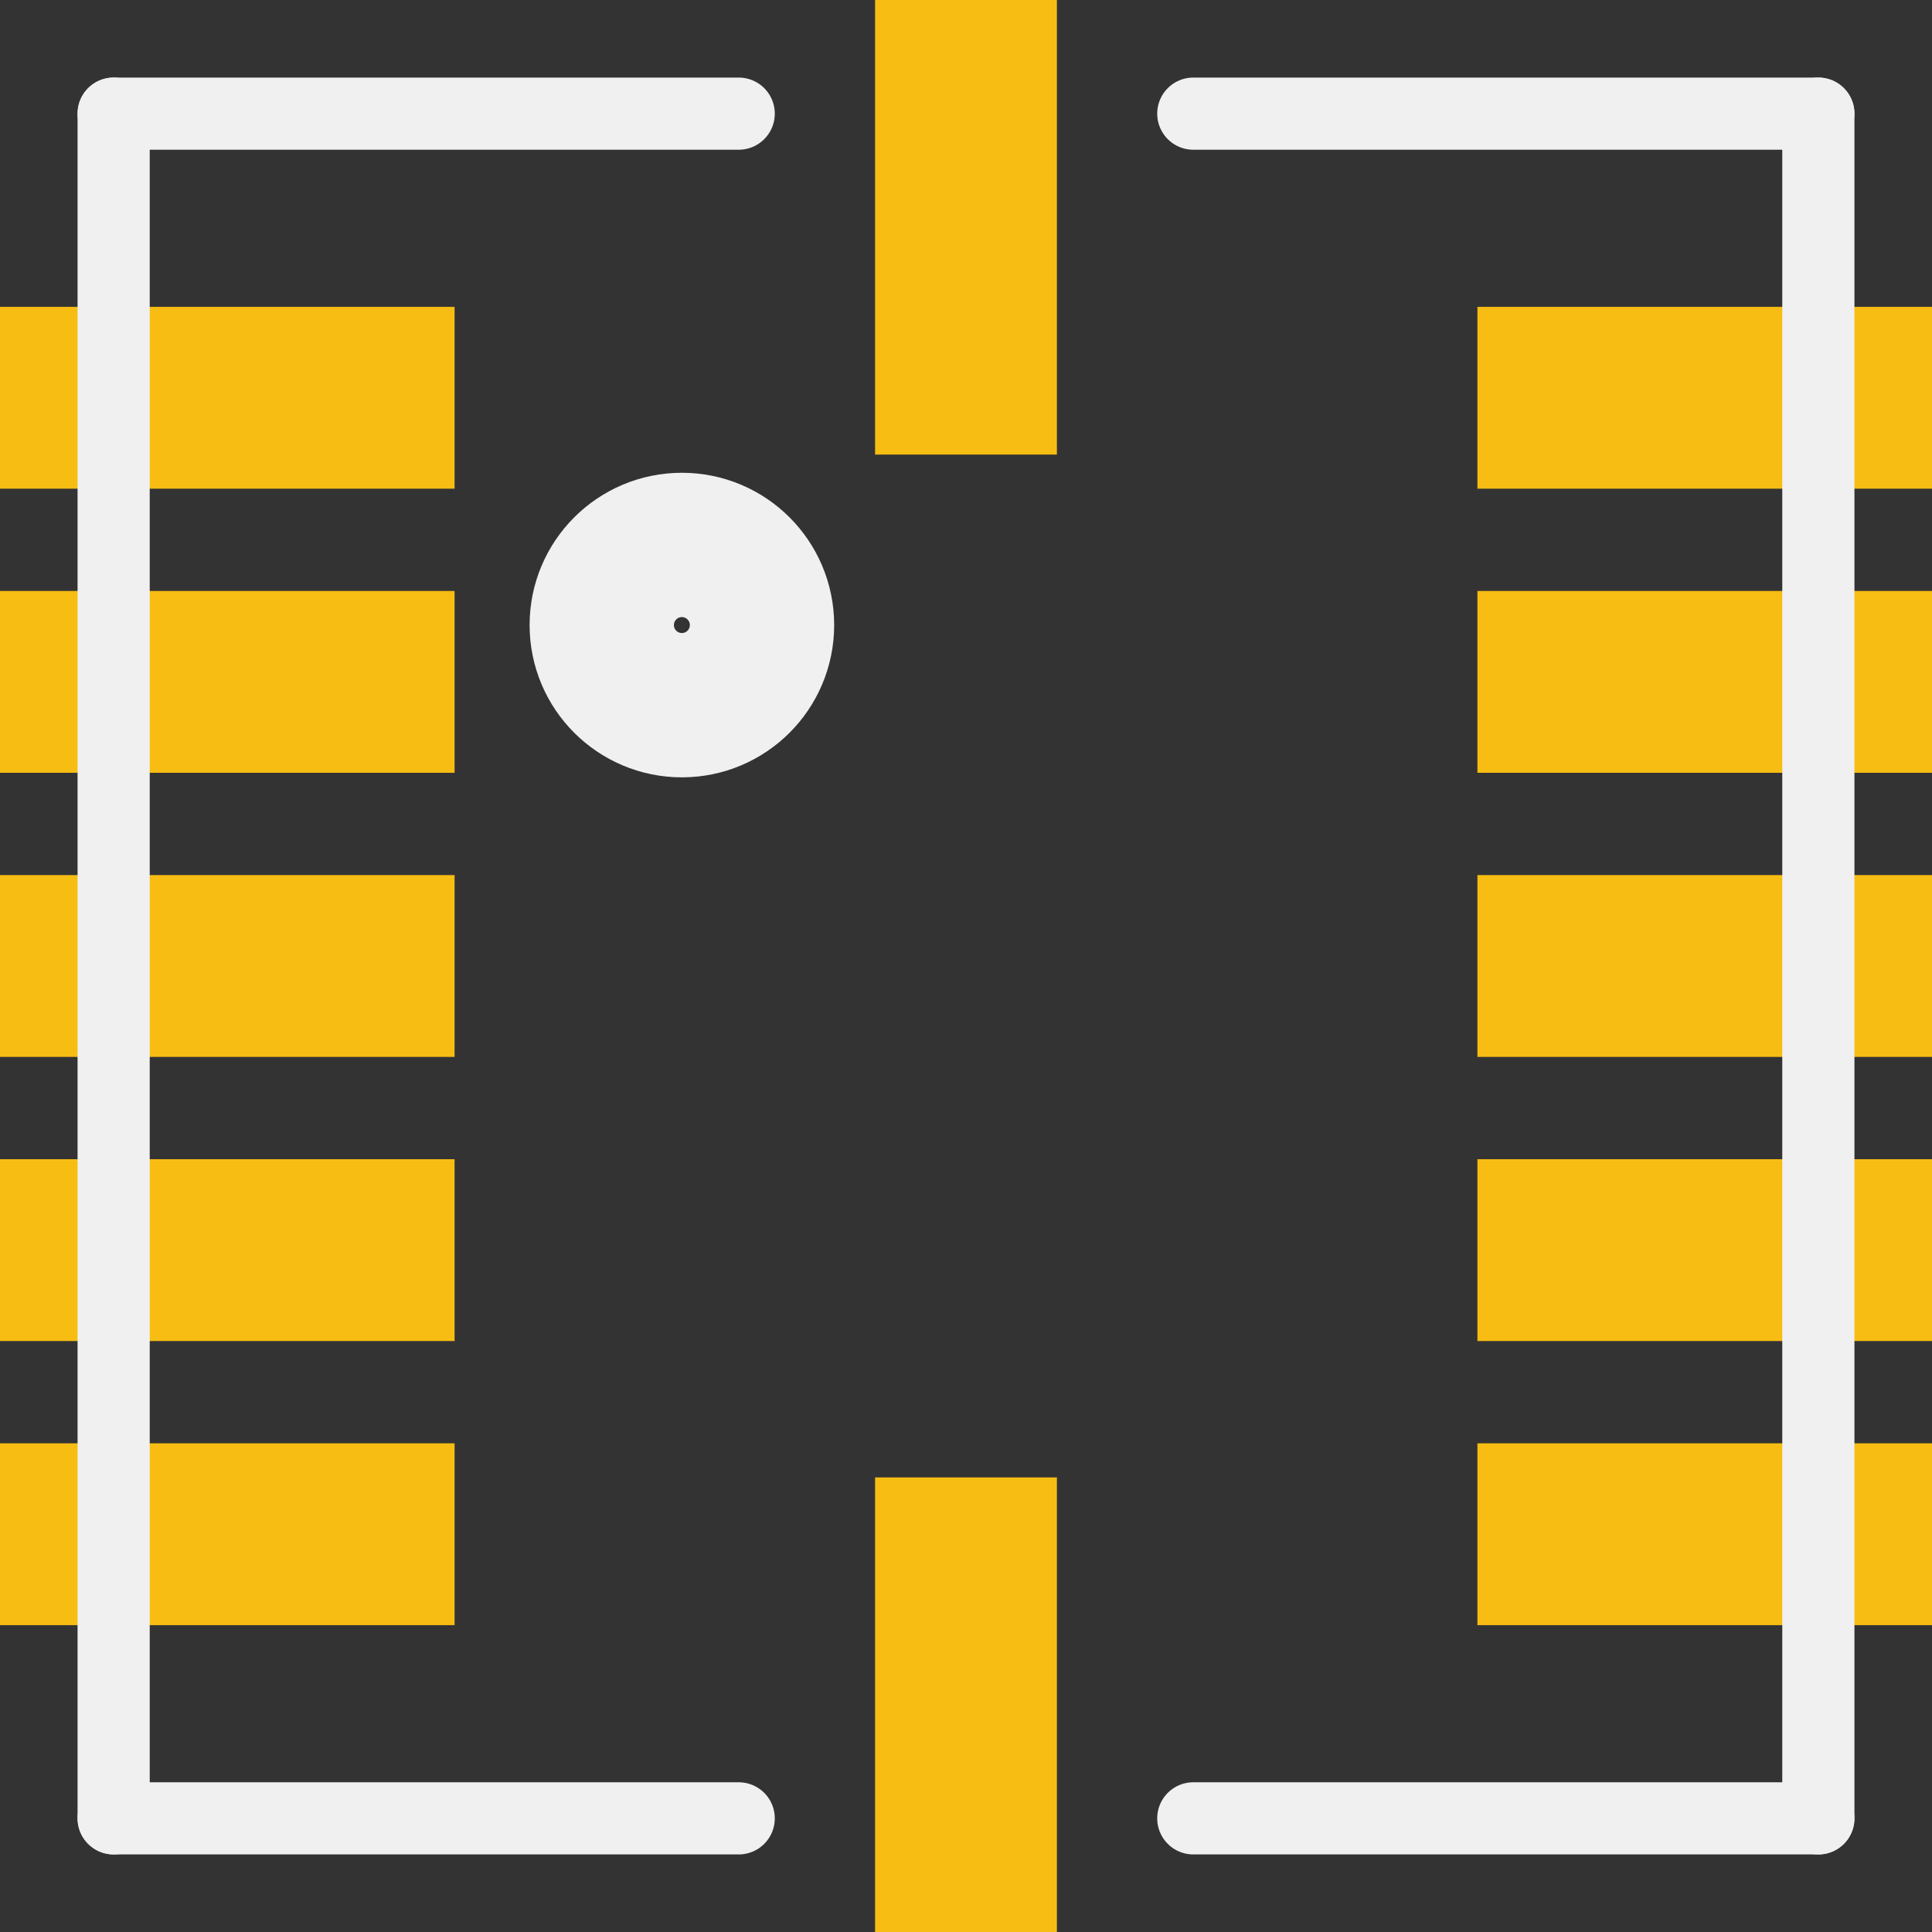 <?xml version='1.0' encoding='UTF-8' standalone='no'?>
<!-- Created with Fritzing (http://www.fritzing.org/) -->
<svg xmlns:svg='http://www.w3.org/2000/svg' xmlns='http://www.w3.org/2000/svg' version='1.2' baseProfile='tiny' x='0in' y='0in' width='0.134in' height='0.134in' viewBox='0 0 3.4 3.4' >
<rect x="0" y="0" width="3.4" height="3.4" fill="#333333" stroke="none"/>
<g id='copper1'>
<rect id='connector0pad' connectorname='1' x='0' y='0.54' width='0.8' height='0.32' stroke='none' stroke-width='0' fill='#F7BD13' stroke-linecap='round'/>
<rect id='connector1pad' connectorname='2' x='0' y='1.04' width='0.8' height='0.32' stroke='none' stroke-width='0' fill='#F7BD13' stroke-linecap='round'/>
<rect id='connector2pad' connectorname='3' x='0' y='1.54' width='0.8' height='0.32' stroke='none' stroke-width='0' fill='#F7BD13' stroke-linecap='round'/>
<rect id='connector3pad' connectorname='4' x='0' y='2.04' width='0.8' height='0.32' stroke='none' stroke-width='0' fill='#F7BD13' stroke-linecap='round'/>
<rect id='connector4pad' connectorname='5' x='0' y='2.54' width='0.8' height='0.32' stroke='none' stroke-width='0' fill='#F7BD13' stroke-linecap='round'/>
<rect id='connector5pad' connectorname='6' x='1.54' y='2.6' width='0.32' height='0.8' stroke='none' stroke-width='0' fill='#F7BD13' stroke-linecap='round'/>
<rect id='connector6pad' connectorname='7' x='2.6' y='2.54' width='0.8' height='0.32' stroke='none' stroke-width='0' fill='#F7BD13' stroke-linecap='round'/>
<rect id='connector7pad' connectorname='8' x='2.6' y='2.04' width='0.8' height='0.32' stroke='none' stroke-width='0' fill='#F7BD13' stroke-linecap='round'/>
<rect id='connector8pad' connectorname='9' x='2.6' y='1.54' width='0.8' height='0.32' stroke='none' stroke-width='0' fill='#F7BD13' stroke-linecap='round'/>
<rect id='connector9pad' connectorname='10' x='2.6' y='1.04' width='0.8' height='0.32' stroke='none' stroke-width='0' fill='#F7BD13' stroke-linecap='round'/>
<rect id='connector10pad' connectorname='11' x='2.6' y='0.54' width='0.8' height='0.32' stroke='none' stroke-width='0' fill='#F7BD13' stroke-linecap='round'/>
<rect id='connector11pad' connectorname='12' x='1.54' y='0' width='0.32' height='0.8' stroke='none' stroke-width='0' fill='#F7BD13' stroke-linecap='round'/>
<g id='copper0'>
</g>
</g>
<g id='silkscreen'>
<line x1='0.2' y1='0.2' x2='1.3' y2='0.2' stroke='#f0f0f0' stroke-width='0.127' stroke-linecap='round'/>
<line x1='3.2' y1='0.2' x2='2.1' y2='0.2' stroke='#f0f0f0' stroke-width='0.127' stroke-linecap='round'/>
<line x1='3.2' y1='3.2' x2='2.1' y2='3.2' stroke='#f0f0f0' stroke-width='0.127' stroke-linecap='round'/>
<line x1='1.3' y1='3.2' x2='0.2' y2='3.2' stroke='#f0f0f0' stroke-width='0.127' stroke-linecap='round'/>
<line x1='0.2' y1='3.2' x2='0.2' y2='0.2' stroke='#f0f0f0' stroke-width='0.127' stroke-linecap='round'/>
<line x1='3.2' y1='0.2' x2='3.2' y2='3.2' stroke='#f0f0f0' stroke-width='0.127' stroke-linecap='round'/>
<circle cx='1.2' cy='1.1' r='0.141' stroke='#f0f0f0' stroke-width='0.254' fill='none' />
</g>
</svg>